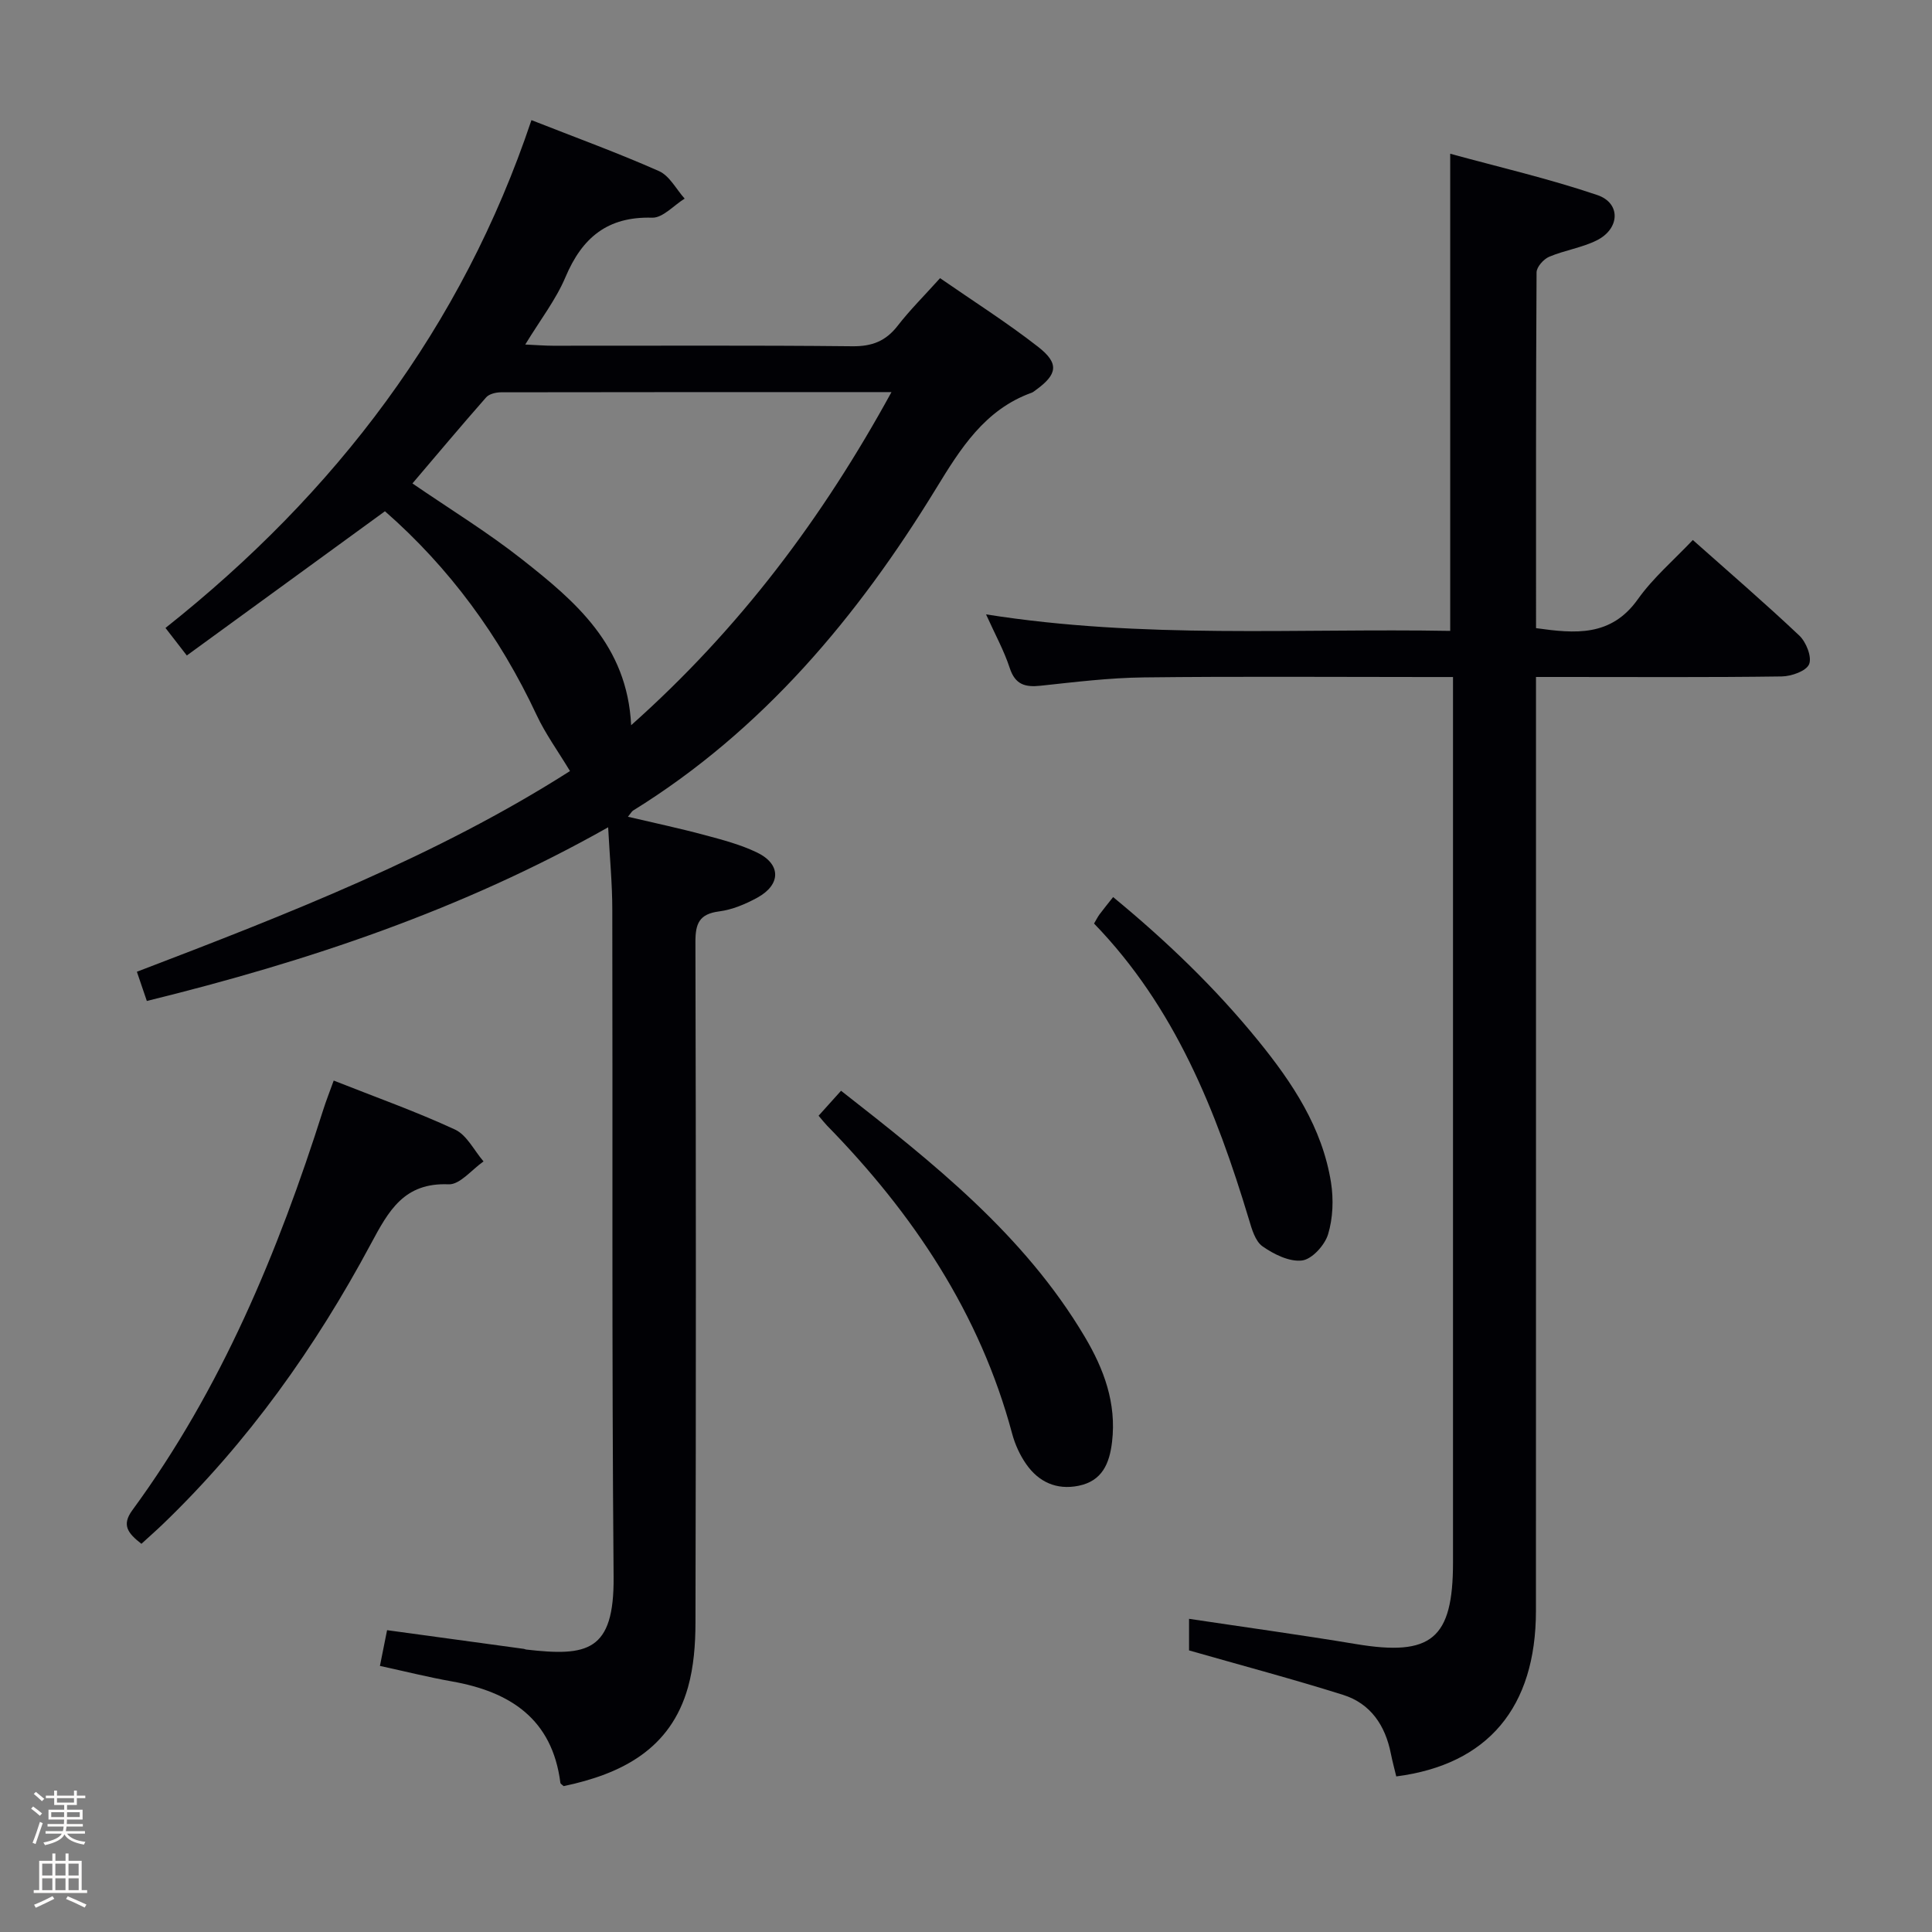 <svg enable-background="new 0 0 400 400" viewBox="0 0 400 400" xmlns="http://www.w3.org/2000/svg"><rect x="0" y="0" width="400" height="400" fill="#808080" stroke="none"/><path d="m6.44 374.46.42-.45c.65.47 1.27.95 1.85 1.44l-.45.49c-.65-.56-1.25-1.06-1.82-1.48m.93 7.33-.63-.26c.55-1.36 1.05-2.8 1.52-4.33.19.1.38.19.59.27-.46 1.29-.95 2.73-1.48 4.32m-.38-10.38.44-.42c.43.34 1.01.82 1.74 1.44l-.49.49c-.53-.51-1.09-1.01-1.69-1.51m2.5.35h1.72v-1.04h.59v1.04h3.52v-1.04h.59v1.04h1.75v.53h-1.75v1.42h-2.03v.97h3.22v2.03h-3.24c0 .35-.01.66-.03.93h3.32v.53h-3.37c-.03.27-.08.58-.15.94h3.96v.53h-3.71c.67.92 1.93 1.48 3.79 1.68-.13.24-.23.44-.29.59-2.13-.38-3.48-1.08-4.04-2.12-.43.97-1.77 1.72-4.03 2.23-.09-.19-.2-.37-.33-.55 2.1-.42 3.37-1.03 3.81-1.83h-3.36v-.53h3.58c.08-.29.13-.61.16-.94h-3.33v-.53h3.39c.02-.27.04-.58.04-.93h-3.23v-2.03h3.25v-.97h-2.07v-1.42h-1.73zm1.12 3.44v1h2.65c.01-.3.02-.44.01-.4v-.25-.35zm1.19-2h3.52v-.91h-3.52zm4.71 2h-2.63v.59c0 .15-.01.28-.01.4h2.64z" fill="#fcfbfa"/><path d="m13.56 383.74h.63v1.52h2.72v6.07h1.13v.6h-11.06v-.6h1.13v-6.07h2.73v-1.52h.63v1.52h2.1v-1.52zm-2.69 8.83.38.56c-1.24.63-2.53 1.25-3.85 1.85-.1-.21-.21-.42-.34-.63 1.36-.55 2.63-1.15 3.81-1.78m-2.13-4.27h2.1v-2.45h-2.1zm0 3.04h2.1v-2.46h-2.1zm2.72-3.04h2.1v-2.45h-2.1zm0 3.04h2.1v-2.46h-2.1zm6.07 3.6c-1.41-.71-2.7-1.3-3.86-1.78l.35-.56c1.45.62 2.75 1.19 3.88 1.72zm-1.25-9.09h-2.1v2.45h2.1zm-2.09 5.49h2.1v-2.46h-2.1z" fill="#fcfbfa"/><g fill="#010105"><path d="m125.91 171.28c-30.22 17.08-62.2 27.77-95.51 35.96-.68-2.01-1.3-3.82-2.06-6.05 31.25-11.94 62.16-24 89.67-41.55-2.49-4.14-5.09-7.7-6.92-11.62-7.65-16.35-18.09-30.53-31.39-42.17-13.74 10-27.15 19.76-41.02 29.86-1.61-2.08-2.77-3.57-4.42-5.7 35.21-27.92 61.4-62.27 75.77-105.14 9.17 3.61 17.91 6.79 26.4 10.55 2.19.97 3.57 3.75 5.32 5.7-2.25 1.39-4.53 4.02-6.73 3.95-9.24-.27-14.49 4.13-17.94 12.29-1.98 4.69-5.21 8.84-8.33 13.97 2.29.1 4.01.25 5.74.25 20.67.02 41.33-.11 61.99.11 4.07.04 6.9-1.06 9.37-4.24 2.53-3.27 5.5-6.21 8.78-9.86 6.81 4.72 13.8 9.15 20.29 14.21 4.44 3.46 4.01 5.72-.49 8.97-.27.19-.53.43-.84.54-9.72 3.5-14.74 11.58-19.79 19.84-16.26 26.57-35.88 50.04-62.73 66.67-.26.16-.42.49-1.06 1.28 5.49 1.29 10.73 2.4 15.89 3.79 3.67.98 7.43 1.97 10.83 3.61 5.01 2.41 4.99 6.65.07 9.35-2.45 1.34-5.2 2.5-7.93 2.85-4.1.53-4.9 2.52-4.89 6.31.12 47 .12 93.99.01 140.99-.01 4.44-.35 9.05-1.54 13.3-3.61 12.88-13.76 17.97-25.75 20.5-.25-.25-.65-.45-.68-.69-1.68-13.21-10.37-18.85-22.44-20.99-4.86-.86-9.67-2.07-14.92-3.21.52-2.6.96-4.8 1.48-7.4 9.64 1.32 18.98 2.59 28.31 3.87.16.02.32.12.48.14 12.64 1.45 18.24.47 18.11-15.02-.39-45.99-.17-91.99-.27-137.99.01-5.47-.53-10.93-.86-17.23zm4.76-21.13c22.51-20.04 39.64-42.93 53.9-68.97-27.6 0-54.2-.01-80.81.04-1.05 0-2.47.33-3.1 1.04-5.22 5.93-10.29 11.98-15.27 17.83 7.72 5.3 15.54 10.08 22.69 15.72 11 8.66 21.79 17.73 22.59 34.34z"/><path d="m300.83 140.17c-2.28 0-3.9 0-5.53 0-19.5 0-39-.15-58.49.08-7.12.08-14.25.96-21.34 1.72-3.24.35-5.29-.22-6.42-3.68-1.17-3.57-3.01-6.91-4.9-11.09 32.5 5.15 64.4 2.85 96.1 3.42 0-33.03 0-65.29 0-98.79 10.03 2.75 20.41 5.15 30.45 8.55 4.93 1.67 4.7 6.99-.12 9.39-3.08 1.53-6.65 2.04-9.84 3.39-1.16.49-2.61 2.12-2.61 3.24-.15 24.48-.11 48.97-.11 73.65 8.13 1.14 15.54 1.82 21.09-6 3.15-4.43 7.41-8.06 11.37-12.25 7.51 6.68 14.94 13.07 22.06 19.8 1.41 1.34 2.63 4.41 2.02 5.91-.58 1.42-3.66 2.51-5.66 2.54-14.99.21-29.99.11-44.99.11-1.79 0-3.58 0-5.9 0v6.38c0 62.32.01 124.65-.01 186.97-.01 19.99-9.94 31.83-28.92 34.28-.37-1.55-.8-3.13-1.12-4.73-1.15-5.82-4.18-10.36-9.9-12.16-10.39-3.27-20.93-6.07-31.88-9.2 0-1.5 0-3.93 0-6.54 11.65 1.75 23.11 3.32 34.52 5.22 15.66 2.61 20.13-1.04 20.13-16.91 0-58.82 0-117.65 0-176.47 0-1.98 0-3.97 0-6.83z"/><path d="m29.28 319.63c-2.84-2.21-4.13-3.89-1.88-6.96 18.42-25.11 30.17-53.43 39.52-82.89.59-1.87 1.32-3.7 2.17-6.06 8.61 3.41 17.03 6.4 25.11 10.14 2.46 1.14 3.96 4.34 5.91 6.6-2.41 1.67-4.89 4.84-7.23 4.74-9.23-.39-12.41 5.46-16.11 12.36-11.45 21.37-25.41 41.01-42.96 57.91-1.42 1.37-2.91 2.67-4.53 4.16z"/><path d="m169.48 231c1.66-1.85 3.07-3.42 4.65-5.17 19.12 14.96 37.9 29.81 50.43 50.89 3.99 6.71 6.62 13.76 5.68 21.8-.53 4.51-2.06 8.12-6.96 9.1-4.54.91-8.24-.79-10.81-4.48-1.31-1.87-2.32-4.09-2.91-6.29-6.68-24.96-20.52-45.59-38.35-63.83-.47-.49-.88-1.02-1.73-2.02z"/><path d="m226.51 191.21c.49-.84.78-1.42 1.16-1.93.79-1.06 1.63-2.08 2.79-3.55 11.02 9.07 21.13 18.77 30.03 29.72 7.09 8.72 13.27 18 15.08 29.36.55 3.5.41 7.4-.61 10.75-.69 2.25-3.32 5.15-5.38 5.41-2.61.32-5.84-1.28-8.19-2.93-1.52-1.07-2.23-3.61-2.83-5.63-6.77-22.45-15.32-43.93-32.05-61.2z"/></g></svg>